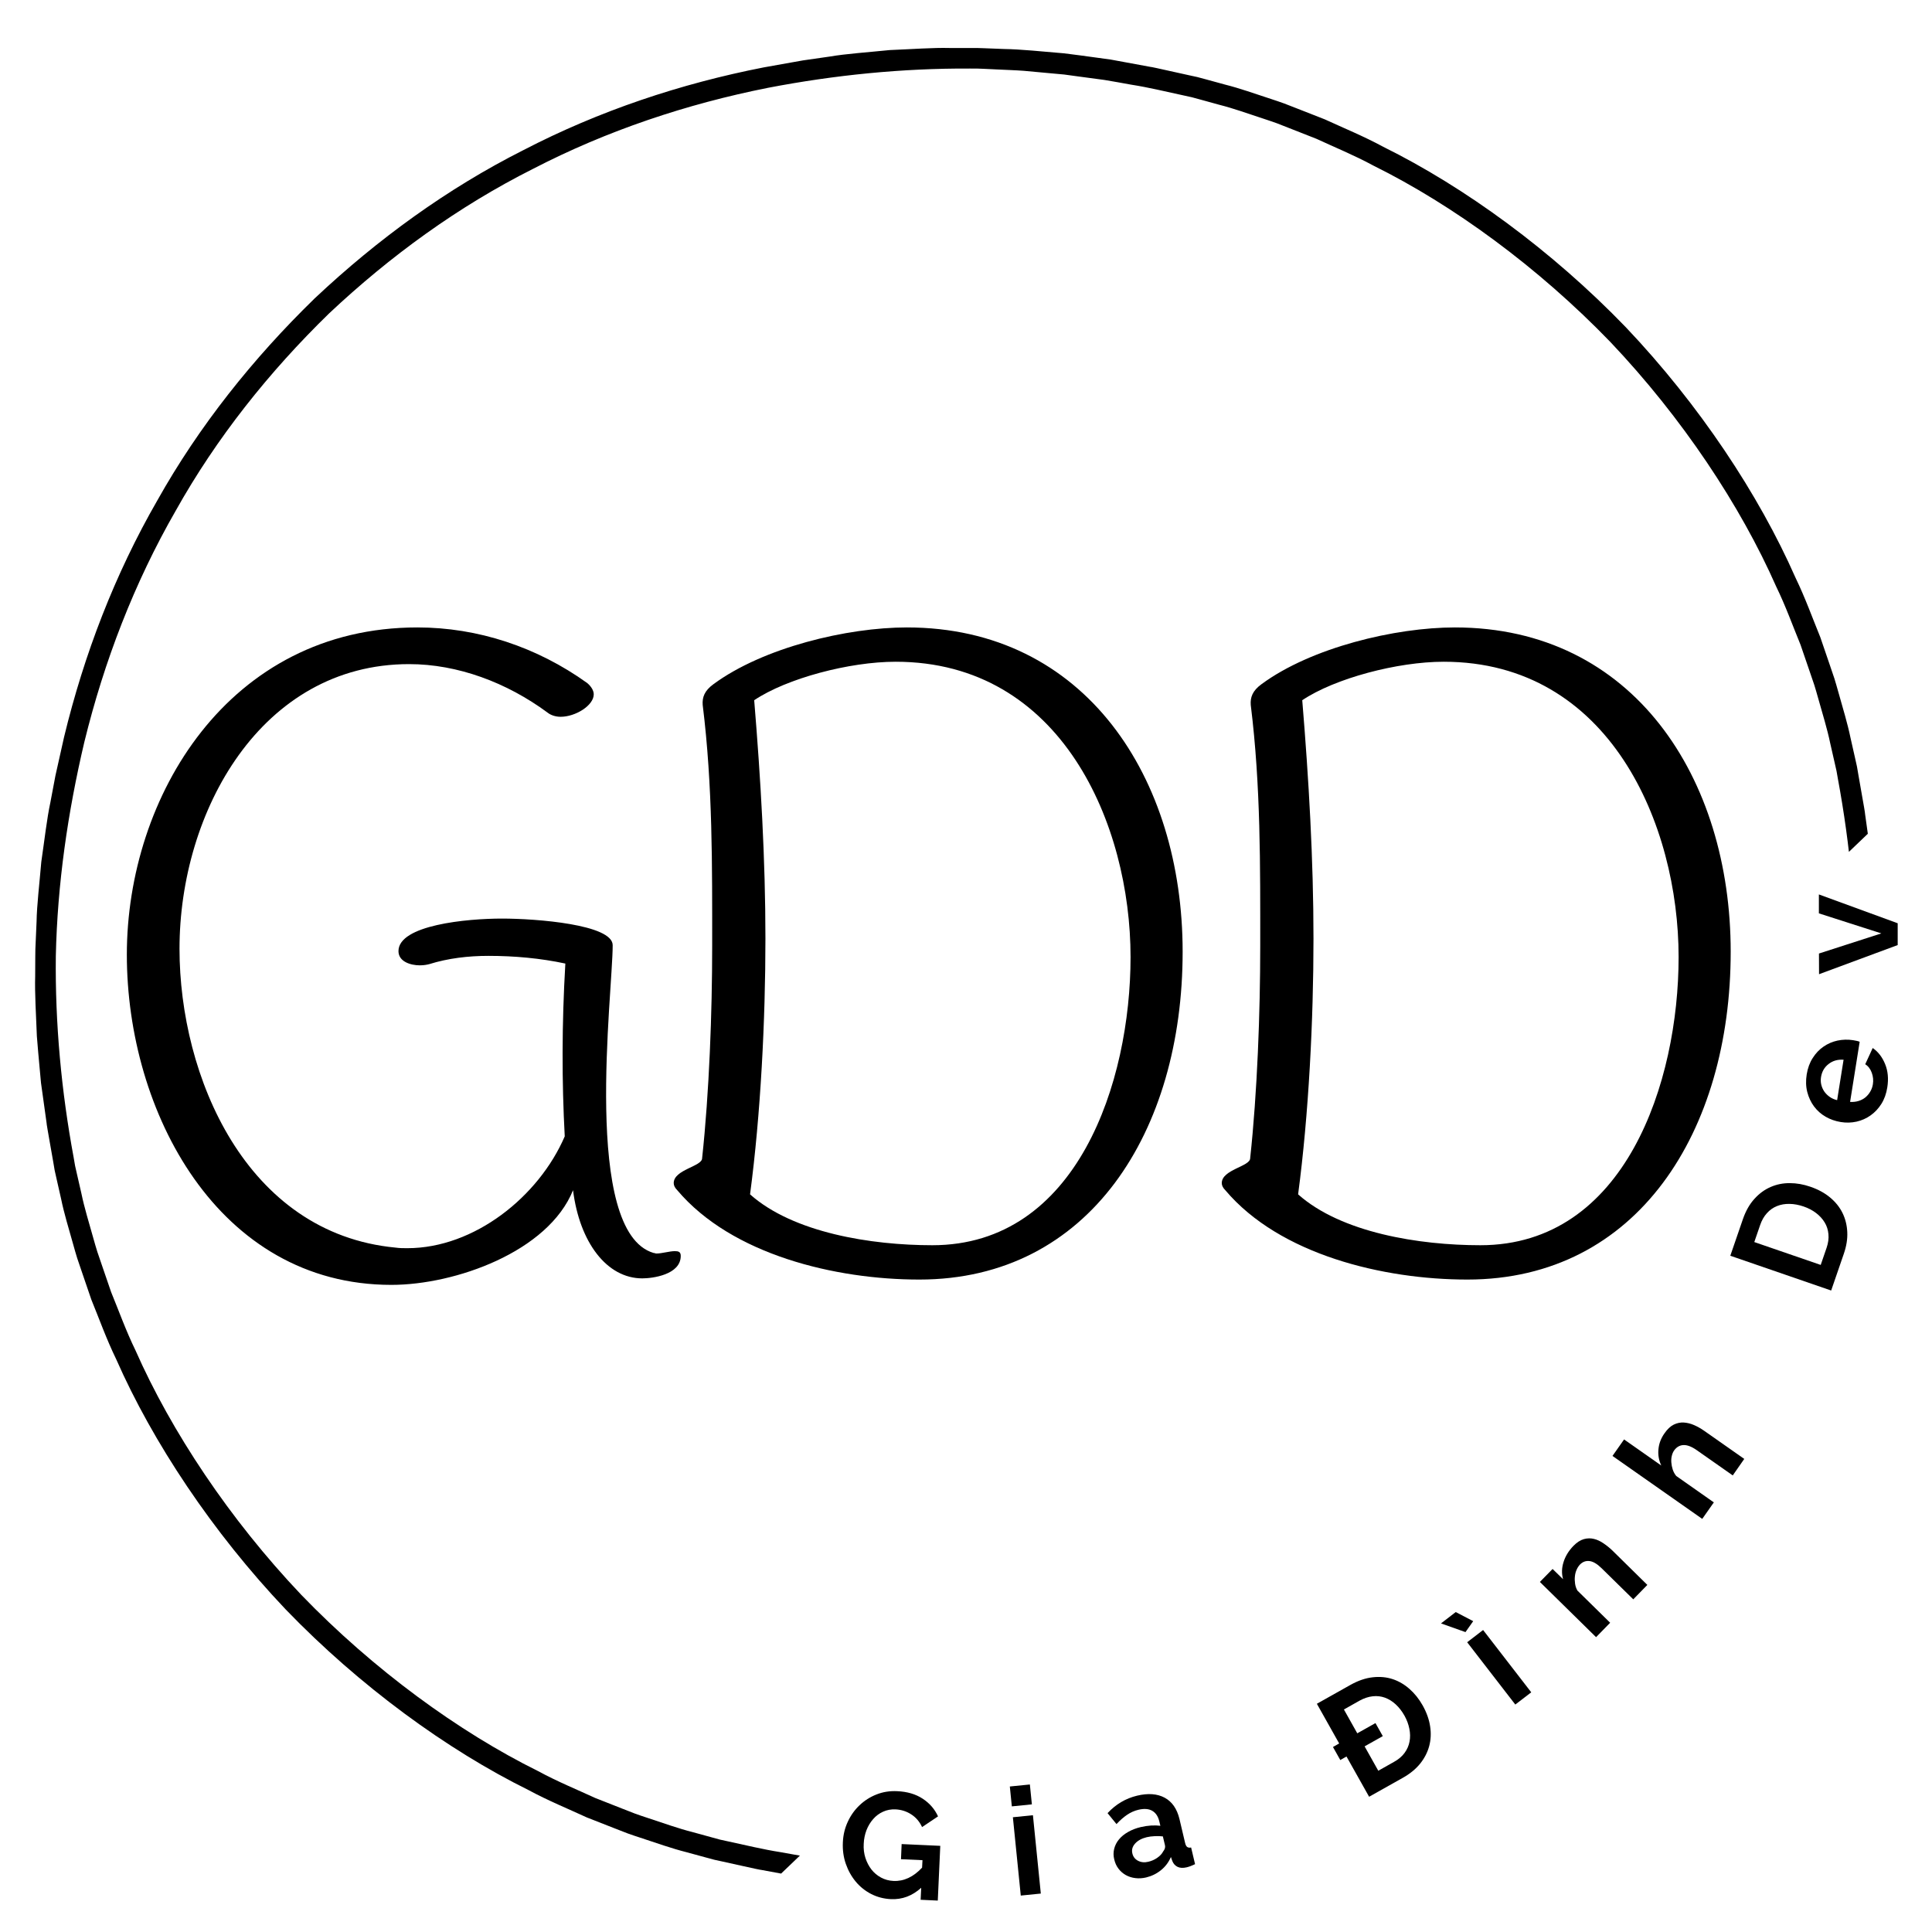 <svg xmlns="http://www.w3.org/2000/svg" xmlns:xlink="http://www.w3.org/1999/xlink" width="500" zoomAndPan="magnify" viewBox="0 0 375 375" height="500" preserveAspectRatio="xMidYMid meet" version="1.0"><defs><g/><clipPath id="dc7f375e48"><path d="M 6 9 L 365 9 L 365 367 L 6 367 Z M 6 9 " clip-rule="nonzero"/></clipPath><clipPath id="793533fe18"><path d="M 191.137 -66.531 L 387.133 138.305 L 127.023 387.188 L -68.973 182.352 Z M 191.137 -66.531 " clip-rule="nonzero"/></clipPath><clipPath id="1a0d70fc07"><path d="M 191.137 -66.531 L 440.02 193.578 L 179.91 442.461 L -68.973 182.352 Z M 191.137 -66.531 " clip-rule="nonzero"/></clipPath></defs><g clip-path="url(#dc7f375e48)"><g clip-path="url(#793533fe18)"><g clip-path="url(#1a0d70fc07)"><path fill="#000000" d="M 267.59 343.156 C 253.207 350.598 237.738 355.754 221.949 358.895 C 209.031 361.375 195.914 362.688 182.785 362.629 C 181.035 362.668 179.293 362.516 177.547 362.449 C 175.801 362.355 174.055 362.316 172.312 362.184 L 167.094 361.707 L 164.484 361.465 L 161.887 361.109 L 156.691 360.414 C 154.965 360.145 153.25 359.805 151.531 359.508 C 148.074 358.969 144.68 358.129 141.258 357.398 C 140.766 357.289 140.254 357.176 139.715 357.059 C 139.184 356.914 138.633 356.762 138.059 356.605 C 136.91 356.293 135.676 355.953 134.363 355.59 C 131.715 354.922 128.836 353.891 125.664 352.844 C 124.875 352.574 124.055 352.324 123.242 352.016 C 122.43 351.699 121.605 351.379 120.762 351.047 C 119.078 350.387 117.336 349.699 115.539 348.992 C 112.035 347.367 108.223 345.824 104.449 343.773 C 89.055 336.156 72.508 324.098 58.465 309.543 C 44.543 294.871 33.227 277.809 26.293 262.094 C 24.41 258.23 23.039 254.355 21.566 250.781 C 20.941 248.957 20.332 247.184 19.746 245.477 C 19.453 244.617 19.168 243.777 18.887 242.957 C 18.613 242.129 18.402 241.301 18.164 240.5 C 17.258 237.281 16.355 234.359 15.809 231.688 C 15.504 230.359 15.219 229.113 14.953 227.953 C 14.824 227.371 14.695 226.812 14.574 226.277 C 14.48 225.734 14.391 225.215 14.305 224.719 C 11.91 211.805 10.684 198.691 10.836 185.562 C 11.137 171.578 13.156 157.672 16.367 144.043 C 20.195 128.406 26.031 113.18 34.102 99.137 C 42.008 85 52.23 72.176 63.879 60.832 C 75.719 49.699 88.98 40.051 103.457 32.777 C 117.84 25.332 133.309 20.176 149.098 17.039 C 162.016 14.559 175.129 13.242 188.262 13.305 C 190.008 13.266 191.754 13.418 193.5 13.48 C 195.242 13.574 196.992 13.613 198.734 13.746 L 203.953 14.227 L 206.562 14.465 L 209.16 14.82 L 214.355 15.516 C 216.078 15.785 217.793 16.129 219.516 16.426 C 222.973 16.961 226.363 17.805 229.785 18.535 C 230.277 18.641 230.793 18.758 231.332 18.875 C 231.859 19.02 232.414 19.168 232.988 19.324 C 234.137 19.641 235.367 19.98 236.684 20.344 C 239.328 21.008 242.207 22.039 245.383 23.086 C 246.172 23.359 246.988 23.609 247.805 23.914 C 248.613 24.23 249.441 24.555 250.281 24.883 C 251.965 25.547 253.707 26.23 255.508 26.938 C 259.008 28.566 262.82 30.109 266.598 32.156 C 281.992 39.777 298.539 51.836 312.582 66.391 C 326.504 81.062 337.82 98.125 344.754 113.84 C 346.633 117.703 348.008 121.578 349.48 125.148 C 350.105 126.977 350.711 128.746 351.301 130.457 C 351.594 131.312 351.879 132.152 352.16 132.977 C 352.43 133.801 352.641 134.633 352.879 135.434 C 353.785 138.648 354.691 141.57 355.238 144.242 C 355.543 145.574 355.828 146.82 356.09 147.98 C 356.223 148.559 356.348 149.117 356.469 149.656 C 356.562 150.195 356.652 150.719 356.742 151.211 C 359.133 164.129 360.359 177.242 360.207 190.371 C 359.91 204.355 357.887 218.262 354.68 231.891 C 350.848 247.527 345.016 262.754 336.941 276.793 C 329.039 290.934 318.812 303.758 307.168 315.098 C 295.324 326.234 282.062 335.883 267.59 343.156 Z M 310.051 317.938 L 310.059 317.926 C 321.949 306.344 332.402 293.25 340.5 278.809 C 348.762 264.469 354.73 248.898 358.598 232.91 L 360.285 225.391 C 360.285 225.391 360.676 223.305 361.27 220.18 C 361.945 217.066 362.41 212.848 363.027 208.652 C 363.387 204.426 363.895 200.215 363.949 197.031 C 364.086 193.855 364.18 191.742 364.18 191.742 C 364.18 191.742 364.195 191.211 364.195 190.285 C 364.203 189.359 364.211 188.035 364.215 186.445 C 364.316 183.262 364.055 179.031 363.891 174.797 C 363.742 172.684 363.52 170.578 363.348 168.598 C 363.258 167.609 363.172 166.652 363.086 165.746 C 362.961 164.844 362.844 163.992 362.734 163.203 C 362.297 160.055 362.004 157.957 362.004 157.957 C 362.004 157.957 361.965 157.477 361.828 156.766 C 361.703 156.055 361.535 155.109 361.371 154.164 C 361.039 152.266 360.707 150.371 360.707 150.371 C 360.621 149.863 360.531 149.332 360.434 148.777 C 360.312 148.227 360.184 147.656 360.051 147.062 C 359.785 145.871 359.496 144.594 359.188 143.234 C 358.629 140.5 357.715 137.508 356.789 134.215 C 356.547 133.395 356.328 132.547 356.055 131.699 C 355.77 130.855 355.477 129.996 355.18 129.121 C 354.578 127.367 353.957 125.555 353.32 123.684 C 351.82 120.023 350.41 116.059 348.492 112.102 C 341.402 96.012 329.824 78.531 315.578 63.523 C 301.211 48.629 284.258 36.289 268.496 28.5 C 264.629 26.406 260.727 24.824 257.141 23.168 C 255.297 22.445 253.516 21.746 251.789 21.07 C 250.93 20.734 250.082 20.402 249.25 20.082 C 248.418 19.766 247.582 19.512 246.773 19.234 C 243.523 18.168 240.574 17.117 237.863 16.441 C 236.52 16.074 235.258 15.73 234.082 15.406 C 233.496 15.25 232.926 15.098 232.387 14.953 C 231.832 14.832 231.305 14.719 230.805 14.609 C 230.805 14.609 228.926 14.195 227.047 13.777 C 226.105 13.57 225.168 13.363 224.465 13.207 C 223.762 13.039 223.285 12.98 223.285 12.98 C 223.285 12.98 221.199 12.594 218.074 12.02 C 217.293 11.875 216.445 11.719 215.551 11.555 C 214.648 11.43 213.695 11.301 212.711 11.168 C 210.742 10.91 208.645 10.594 206.543 10.352 C 202.316 10 198.102 9.555 194.922 9.512 C 193.332 9.449 192.008 9.398 191.082 9.363 C 190.156 9.324 189.629 9.316 189.629 9.316 C 189.629 9.316 187.508 9.316 184.332 9.316 C 181.148 9.227 176.918 9.551 172.684 9.719 C 168.465 10.152 164.227 10.434 161.086 10.973 C 157.938 11.422 155.836 11.727 155.836 11.727 L 148.254 13.078 C 132.109 16.234 116.289 21.512 101.602 29.133 C 86.816 36.586 73.273 46.457 61.18 57.824 L 61.168 57.832 L 61.082 57.91 L 60.996 57.996 L 60.988 58.008 C 49.098 69.59 38.641 82.684 30.543 97.121 C 22.281 111.465 16.312 127.035 12.445 143.023 L 10.762 150.539 C 10.762 150.539 10.367 152.625 9.777 155.75 C 9.102 158.867 8.633 163.086 8.016 167.281 C 7.66 171.504 7.148 175.719 7.098 178.898 C 6.961 182.074 6.867 184.191 6.867 184.191 C 6.867 184.191 6.852 184.719 6.848 185.648 C 6.844 186.574 6.836 187.898 6.828 189.488 C 6.73 192.668 6.988 196.898 7.156 201.133 C 7.305 203.246 7.527 205.355 7.695 207.336 C 7.789 208.324 7.875 209.281 7.957 210.188 C 8.082 211.09 8.203 211.941 8.312 212.727 C 8.75 215.879 9.043 217.977 9.043 217.977 C 9.043 217.977 9.082 218.457 9.219 219.164 C 9.344 219.875 9.508 220.824 9.672 221.77 C 10.004 223.664 10.34 225.562 10.34 225.562 C 10.426 226.07 10.516 226.602 10.609 227.156 C 10.73 227.707 10.859 228.277 10.992 228.871 C 11.262 230.059 11.551 231.336 11.859 232.695 C 12.414 235.434 13.332 238.426 14.258 241.719 C 14.496 242.539 14.715 243.387 14.992 244.234 C 15.277 245.078 15.57 245.938 15.867 246.812 C 16.465 248.562 17.086 250.379 17.727 252.25 C 19.227 255.906 20.633 259.875 22.555 263.828 C 29.641 279.918 41.223 297.398 55.469 312.406 C 69.836 327.301 86.785 339.641 102.551 347.434 C 106.414 349.523 110.316 351.105 113.906 352.766 C 115.746 353.488 117.531 354.188 119.254 354.863 C 120.117 355.199 120.965 355.527 121.793 355.852 C 122.625 356.164 123.465 356.418 124.273 356.695 C 127.523 357.766 130.473 358.812 133.18 359.492 C 134.523 359.859 135.789 360.203 136.965 360.523 C 137.551 360.68 138.117 360.836 138.66 360.98 C 139.211 361.102 139.738 361.215 140.242 361.324 C 140.242 361.324 142.121 361.738 144 362.156 C 144.938 362.359 145.879 362.57 146.582 362.723 C 147.281 362.891 147.762 362.949 147.762 362.949 C 147.762 362.949 149.844 363.336 152.973 363.91 C 153.754 364.059 154.602 364.215 155.496 364.379 C 156.398 364.5 157.348 364.633 158.332 364.766 C 160.305 365.023 162.398 365.336 164.504 365.578 C 168.727 365.93 172.941 366.379 176.125 366.418 C 177.711 366.48 179.035 366.531 179.961 366.57 C 180.887 366.609 181.418 366.613 181.418 366.613 C 181.418 366.613 183.535 366.613 186.715 366.617 C 189.895 366.707 194.125 366.383 198.363 366.211 C 202.582 365.781 206.82 365.5 209.957 364.961 C 213.109 364.508 215.207 364.207 215.207 364.207 L 222.793 362.855 C 238.938 359.699 254.754 354.418 269.445 346.801 C 284.23 339.344 297.773 329.477 309.867 318.109 L 309.879 318.102 L 310.051 317.938 " fill-opacity="1" fill-rule="nonzero"/></g></g></g><g fill="#000000" fill-opacity="1"><g transform="translate(142.38, 364.588)"><g/></g></g><g fill="#000000" fill-opacity="1"><g transform="translate(162.179, 367.98)"><g><path d="M 16.625 -1.562 C 14.895 0.008 12.938 0.742 10.75 0.641 C 9.383 0.578 8.113 0.25 6.938 -0.344 C 5.77 -0.945 4.77 -1.742 3.938 -2.734 C 3.102 -3.734 2.457 -4.883 2 -6.188 C 1.539 -7.5 1.348 -8.906 1.422 -10.406 C 1.484 -11.82 1.801 -13.145 2.375 -14.375 C 2.945 -15.613 3.707 -16.68 4.656 -17.578 C 5.602 -18.484 6.695 -19.18 7.938 -19.672 C 9.188 -20.172 10.531 -20.383 11.969 -20.312 C 13.914 -20.227 15.562 -19.742 16.906 -18.859 C 18.258 -17.973 19.254 -16.828 19.891 -15.422 L 16.797 -13.344 C 16.305 -14.406 15.602 -15.227 14.688 -15.812 C 13.77 -16.406 12.758 -16.727 11.656 -16.781 C 10.781 -16.82 9.969 -16.672 9.219 -16.328 C 8.477 -15.992 7.836 -15.516 7.297 -14.891 C 6.754 -14.273 6.32 -13.555 6 -12.734 C 5.688 -11.91 5.508 -11.031 5.469 -10.094 C 5.414 -9.125 5.523 -8.211 5.797 -7.359 C 6.078 -6.504 6.469 -5.754 6.969 -5.109 C 7.477 -4.461 8.098 -3.941 8.828 -3.547 C 9.566 -3.148 10.375 -2.93 11.25 -2.891 C 13.25 -2.797 15.098 -3.656 16.797 -5.469 L 16.875 -6.922 L 12.703 -7.109 L 12.828 -10.047 L 20.328 -9.703 L 19.844 0.922 L 16.516 0.766 Z M 16.625 -1.562 "/></g></g></g><g fill="#000000" fill-opacity="1"><g transform="translate(196.365, 368.101)"><g><path d="M 1.766 -0.172 L 0.234 -15.375 L 4.125 -15.766 L 5.656 -0.562 Z M 0.031 -17.484 L -0.359 -21.344 L 3.531 -21.734 L 3.922 -17.875 Z M 0.031 -17.484 "/></g></g></g><g fill="#000000" fill-opacity="1"><g transform="translate(216.602, 365.507)"><g><path d="M 5.859 -1.094 C 5.141 -0.926 4.441 -0.883 3.766 -0.969 C 3.086 -1.051 2.469 -1.25 1.906 -1.562 C 1.344 -1.883 0.867 -2.301 0.484 -2.812 C 0.098 -3.32 -0.172 -3.914 -0.328 -4.594 C -0.504 -5.289 -0.508 -5.973 -0.344 -6.641 C -0.176 -7.316 0.133 -7.93 0.594 -8.484 C 1.051 -9.035 1.641 -9.516 2.359 -9.922 C 3.078 -10.336 3.898 -10.656 4.828 -10.875 C 5.492 -11.031 6.156 -11.129 6.812 -11.172 C 7.477 -11.211 8.082 -11.195 8.625 -11.125 L 8.422 -11.969 C 8.191 -12.945 7.734 -13.633 7.047 -14.031 C 6.367 -14.426 5.477 -14.492 4.375 -14.234 C 3.582 -14.047 2.844 -13.719 2.156 -13.25 C 1.469 -12.781 0.785 -12.18 0.109 -11.453 L -1.625 -13.578 C -0.02 -15.305 1.891 -16.438 4.109 -16.969 C 6.234 -17.477 8.016 -17.348 9.453 -16.578 C 10.891 -15.805 11.848 -14.43 12.328 -12.453 L 13.422 -7.812 C 13.516 -7.414 13.648 -7.148 13.828 -7.016 C 14.016 -6.879 14.27 -6.844 14.594 -6.906 L 15.359 -3.672 C 14.754 -3.379 14.211 -3.176 13.734 -3.062 C 13.016 -2.895 12.422 -2.926 11.953 -3.156 C 11.492 -3.383 11.16 -3.754 10.953 -4.266 L 10.672 -5.062 C 10.223 -4.031 9.578 -3.176 8.734 -2.5 C 7.891 -1.82 6.93 -1.352 5.859 -1.094 Z M 6.281 -4.141 C 6.914 -4.285 7.492 -4.539 8.016 -4.906 C 8.547 -5.27 8.926 -5.676 9.156 -6.125 C 9.5 -6.551 9.617 -6.961 9.516 -7.359 L 9.109 -9.062 C 8.617 -9.125 8.094 -9.141 7.531 -9.109 C 6.977 -9.086 6.457 -9.02 5.969 -8.906 C 4.988 -8.664 4.238 -8.254 3.719 -7.672 C 3.195 -7.086 3.02 -6.453 3.188 -5.766 C 3.332 -5.117 3.703 -4.641 4.297 -4.328 C 4.898 -4.023 5.562 -3.961 6.281 -4.141 Z M 6.281 -4.141 "/></g></g></g><g fill="#000000" fill-opacity="1"><g transform="translate(245.159, 357.485)"><g/></g></g><g fill="#000000" fill-opacity="1"><g transform="translate(263.744, 349.873)"><g><path d="M 2 -1.125 L -2.391 -8.938 L -3.594 -8.25 L -5.016 -10.781 L -3.812 -11.469 L -8.141 -19.172 L -1.578 -22.859 C -0.098 -23.68 1.328 -24.164 2.703 -24.312 C 4.086 -24.469 5.379 -24.348 6.578 -23.953 C 7.773 -23.555 8.867 -22.914 9.859 -22.031 C 10.848 -21.156 11.691 -20.098 12.391 -18.859 C 13.16 -17.484 13.645 -16.125 13.844 -14.781 C 14.051 -13.445 13.988 -12.164 13.656 -10.938 C 13.32 -9.707 12.727 -8.566 11.875 -7.516 C 11.02 -6.473 9.914 -5.57 8.562 -4.812 Z M 8.859 -16.875 C 8.367 -17.738 7.801 -18.469 7.156 -19.062 C 6.508 -19.656 5.812 -20.086 5.062 -20.359 C 4.312 -20.629 3.52 -20.719 2.688 -20.625 C 1.852 -20.531 1.008 -20.25 0.156 -19.781 L -2.891 -18.062 L -0.297 -13.438 L 3.234 -15.422 L 4.656 -12.891 L 1.125 -10.906 L 3.781 -6.172 L 6.828 -7.891 C 7.691 -8.367 8.375 -8.945 8.875 -9.625 C 9.375 -10.301 9.695 -11.035 9.844 -11.828 C 10 -12.617 9.988 -13.445 9.812 -14.312 C 9.645 -15.176 9.328 -16.031 8.859 -16.875 Z M 8.859 -16.875 "/></g></g></g><g fill="#000000" fill-opacity="1"><g transform="translate(292.714, 331.946)"><g><path d="M 1.406 -1.094 L -7.938 -13.188 L -4.844 -15.562 L 4.5 -3.469 Z M -13.016 -16.844 L -10.156 -19.047 L -6.766 -17.281 L -8.266 -15.156 Z M -13.016 -16.844 "/></g></g></g><g fill="#000000" fill-opacity="1"><g transform="translate(308.546, 319.037)"><g><path d="M 11.203 -11.406 L 8.469 -8.609 L 2.344 -14.625 C 1.477 -15.477 0.695 -15.945 0 -16.031 C -0.707 -16.125 -1.328 -15.906 -1.859 -15.375 C -2.129 -15.094 -2.352 -14.75 -2.531 -14.344 C -2.707 -13.945 -2.816 -13.52 -2.859 -13.062 C -2.91 -12.613 -2.898 -12.148 -2.828 -11.672 C -2.766 -11.191 -2.613 -10.738 -2.375 -10.312 L 3.984 -4.062 L 1.25 -1.266 L -9.656 -11.984 L -7.188 -14.5 L -5.156 -12.516 C -5.457 -13.598 -5.426 -14.707 -5.062 -15.844 C -4.707 -16.988 -4.062 -18.039 -3.125 -19 C -2.457 -19.676 -1.785 -20.109 -1.109 -20.297 C -0.43 -20.484 0.223 -20.492 0.859 -20.328 C 1.492 -20.172 2.109 -19.883 2.703 -19.469 C 3.305 -19.062 3.875 -18.602 4.406 -18.094 Z M 11.203 -11.406 "/></g></g></g><g fill="#000000" fill-opacity="1"><g transform="translate(329.389, 296.268)"><g><path d="M 9.172 -13.094 L 6.938 -9.891 L -0.078 -14.812 C -1.066 -15.5 -1.926 -15.82 -2.656 -15.781 C -3.383 -15.738 -3.984 -15.383 -4.453 -14.719 C -4.648 -14.438 -4.797 -14.094 -4.891 -13.688 C -4.992 -13.281 -5.023 -12.852 -4.984 -12.406 C -4.953 -11.957 -4.863 -11.504 -4.719 -11.047 C -4.57 -10.586 -4.344 -10.164 -4.031 -9.781 L 3.266 -4.656 L 1.016 -1.453 L -16.406 -13.672 L -14.156 -16.875 L -6.938 -11.812 C -7.414 -12.832 -7.598 -13.891 -7.484 -14.984 C -7.379 -16.086 -6.988 -17.113 -6.312 -18.062 C -5.75 -18.875 -5.148 -19.438 -4.516 -19.75 C -3.879 -20.062 -3.227 -20.195 -2.562 -20.156 C -1.895 -20.113 -1.227 -19.945 -0.562 -19.656 C 0.102 -19.363 0.75 -19 1.375 -18.562 Z M 9.172 -13.094 "/></g></g></g><g fill="#000000" fill-opacity="1"><g transform="translate(345.912, 270.561)"><g/></g></g><g fill="#000000" fill-opacity="1"><g transform="translate(354.726, 252.52)"><g><path d="M 0.703 -2.031 L -18.875 -8.781 L -16.422 -15.906 C -15.867 -17.5 -15.125 -18.805 -14.188 -19.828 C -13.258 -20.859 -12.211 -21.625 -11.047 -22.125 C -9.891 -22.633 -8.648 -22.883 -7.328 -22.875 C -6.004 -22.875 -4.672 -22.641 -3.328 -22.172 C -1.836 -21.66 -0.57 -20.973 0.469 -20.109 C 1.52 -19.242 2.328 -18.242 2.891 -17.109 C 3.453 -15.973 3.766 -14.727 3.828 -13.375 C 3.891 -12.031 3.664 -10.625 3.156 -9.156 Z M -4.656 -18.344 C -5.594 -18.664 -6.5 -18.832 -7.375 -18.844 C -8.258 -18.863 -9.07 -18.723 -9.812 -18.422 C -10.551 -18.129 -11.203 -17.672 -11.766 -17.047 C -12.328 -16.43 -12.766 -15.664 -13.078 -14.75 L -14.219 -11.438 L -1.328 -7 L -0.188 -10.312 C 0.133 -11.25 0.254 -12.133 0.172 -12.969 C 0.098 -13.812 -0.145 -14.57 -0.562 -15.25 C -0.977 -15.938 -1.535 -16.547 -2.234 -17.078 C -2.93 -17.609 -3.738 -18.031 -4.656 -18.344 Z M -4.656 -18.344 "/></g></g></g><g fill="#000000" fill-opacity="1"><g transform="translate(364.633, 219.773)"><g><path d="M 1.688 -8.703 C 1.5 -7.492 1.117 -6.43 0.547 -5.516 C -0.023 -4.609 -0.723 -3.863 -1.547 -3.281 C -2.367 -2.695 -3.281 -2.289 -4.281 -2.062 C -5.281 -1.844 -6.297 -1.816 -7.328 -1.984 C -8.41 -2.16 -9.395 -2.504 -10.281 -3.016 C -11.176 -3.535 -11.926 -4.203 -12.531 -5.016 C -13.133 -5.828 -13.57 -6.758 -13.844 -7.812 C -14.113 -8.863 -14.148 -10.004 -13.953 -11.234 C -13.754 -12.461 -13.363 -13.523 -12.781 -14.422 C -12.207 -15.328 -11.508 -16.062 -10.688 -16.625 C -9.863 -17.195 -8.957 -17.586 -7.969 -17.797 C -6.977 -18.004 -5.973 -18.031 -4.953 -17.875 C -4.691 -17.832 -4.445 -17.785 -4.219 -17.734 C -4 -17.691 -3.816 -17.633 -3.672 -17.562 L -5.531 -5.891 C -4.926 -5.859 -4.375 -5.922 -3.875 -6.078 C -3.375 -6.234 -2.93 -6.469 -2.547 -6.781 C -2.172 -7.102 -1.859 -7.477 -1.609 -7.906 C -1.359 -8.332 -1.191 -8.801 -1.109 -9.312 C -0.984 -10.07 -1.055 -10.82 -1.328 -11.562 C -1.598 -12.301 -2.02 -12.848 -2.594 -13.203 L -1.141 -16.359 C -0.078 -15.617 0.723 -14.578 1.266 -13.234 C 1.816 -11.898 1.957 -10.391 1.688 -8.703 Z M -6.797 -14.078 C -7.93 -14.16 -8.898 -13.883 -9.703 -13.25 C -10.516 -12.625 -11.004 -11.781 -11.172 -10.719 C -11.254 -10.207 -11.238 -9.711 -11.125 -9.234 C -11.008 -8.754 -10.816 -8.316 -10.547 -7.922 C -10.273 -7.523 -9.926 -7.176 -9.5 -6.875 C -9.07 -6.57 -8.586 -6.359 -8.047 -6.234 Z M -6.797 -14.078 "/></g></g></g><g fill="#000000" fill-opacity="1"><g transform="translate(368.356, 189.328)"><g><path d="M -0.016 -5.891 L -15.281 -0.234 L -15.297 -4.25 L -3.188 -8.156 L -15.312 -12.047 L -15.312 -15.719 L -0.016 -10.125 Z M -0.016 -5.891 "/></g></g></g><g fill="#000000" fill-opacity="1"><g transform="translate(367.161, 160.439)"><g/></g></g><g fill="#000000" fill-opacity="1"><g transform="translate(13.249, 246.983)"><g><path d="M 113.598 -3.789 C 99.699 -7.926 105.672 -54.102 105.672 -63.52 C 105.672 -67.539 90.855 -68.688 84.195 -68.688 C 77.301 -68.688 64.094 -67.426 64.094 -62.371 C 64.094 -60.301 66.504 -59.613 68.227 -59.613 C 69.031 -59.613 69.605 -59.727 70.066 -59.844 C 73.742 -60.992 77.648 -61.449 81.551 -61.449 C 86.605 -61.449 91.66 -60.992 96.484 -59.957 C 95.793 -48.129 95.793 -37.102 96.367 -26.418 C 91.316 -14.703 78.797 -4.711 65.816 -4.711 C 65.012 -4.711 64.324 -4.711 63.52 -4.824 C 34.457 -7.582 21.594 -38.133 21.594 -62.828 C 21.594 -89.477 37.445 -118.078 66.16 -118.078 C 75.578 -118.078 85.113 -114.516 93.039 -108.66 C 93.613 -108.199 94.531 -107.855 95.566 -107.855 C 98.438 -107.855 101.996 -110.039 101.996 -112.219 C 101.996 -112.91 101.539 -113.715 100.734 -114.402 C 90.969 -121.41 79.484 -125.199 67.77 -125.199 C 31.129 -125.199 11.371 -92.348 11.371 -61.68 C 11.371 -31.242 29.059 2.41 62.715 2.41 C 75.121 2.41 93.152 -4.02 97.977 -15.965 C 99.242 -5.859 104.523 1.148 111.418 1.148 C 113.367 1.148 118.883 0.461 118.883 -3.215 C 118.883 -4.02 118.422 -4.137 117.734 -4.137 C 116.699 -4.137 115.207 -3.676 114.172 -3.676 C 113.941 -3.676 113.828 -3.789 113.598 -3.789 Z M 113.598 -3.789 "/></g></g></g><g fill="#000000" fill-opacity="1"><g transform="translate(120.659, 246.983)"><g><path d="M 55.363 -125.199 C 43.762 -125.199 27.453 -121.293 17.805 -114.172 C 16.082 -112.91 15.621 -111.645 15.734 -110.152 C 17.688 -94.418 17.574 -78.91 17.574 -63.289 C 17.574 -50.426 17 -34.918 15.621 -22.168 C 15.621 -20.559 10.109 -19.984 10.109 -17.344 C 10.109 -16.883 10.336 -16.426 10.797 -15.965 C 21.363 -3.445 41.465 1.379 57.777 1.379 C 90.855 1.379 108.891 -27.453 108.891 -62.254 C 108.891 -95.91 90.051 -125.199 55.363 -125.199 Z M 60.301 -5.285 C 48.473 -5.285 33.309 -7.695 24.926 -15.16 C 26.992 -30.668 27.91 -49.047 27.91 -64.781 C 27.91 -80.172 26.992 -95.793 25.73 -111.07 C 32.047 -115.32 44.223 -118.539 53.18 -118.539 C 85.457 -118.539 98.781 -86.836 98.781 -61.223 C 98.781 -36.984 88.445 -5.285 60.301 -5.285 Z M 60.301 -5.285 "/></g></g></g><g fill="#000000" fill-opacity="1"><g transform="translate(227.036, 246.983)"><g><path d="M 55.363 -125.199 C 43.762 -125.199 27.453 -121.293 17.805 -114.172 C 16.082 -112.91 15.621 -111.645 15.734 -110.152 C 17.688 -94.418 17.574 -78.91 17.574 -63.289 C 17.574 -50.426 17 -34.918 15.621 -22.168 C 15.621 -20.559 10.109 -19.984 10.109 -17.344 C 10.109 -16.883 10.336 -16.426 10.797 -15.965 C 21.363 -3.445 41.465 1.379 57.777 1.379 C 90.855 1.379 108.891 -27.453 108.891 -62.254 C 108.891 -95.91 90.051 -125.199 55.363 -125.199 Z M 60.301 -5.285 C 48.473 -5.285 33.309 -7.695 24.926 -15.16 C 26.992 -30.668 27.91 -49.047 27.91 -64.781 C 27.91 -80.172 26.992 -95.793 25.73 -111.07 C 32.047 -115.32 44.223 -118.539 53.18 -118.539 C 85.457 -118.539 98.781 -86.836 98.781 -61.223 C 98.781 -36.984 88.445 -5.285 60.301 -5.285 Z M 60.301 -5.285 "/></g></g></g></svg>